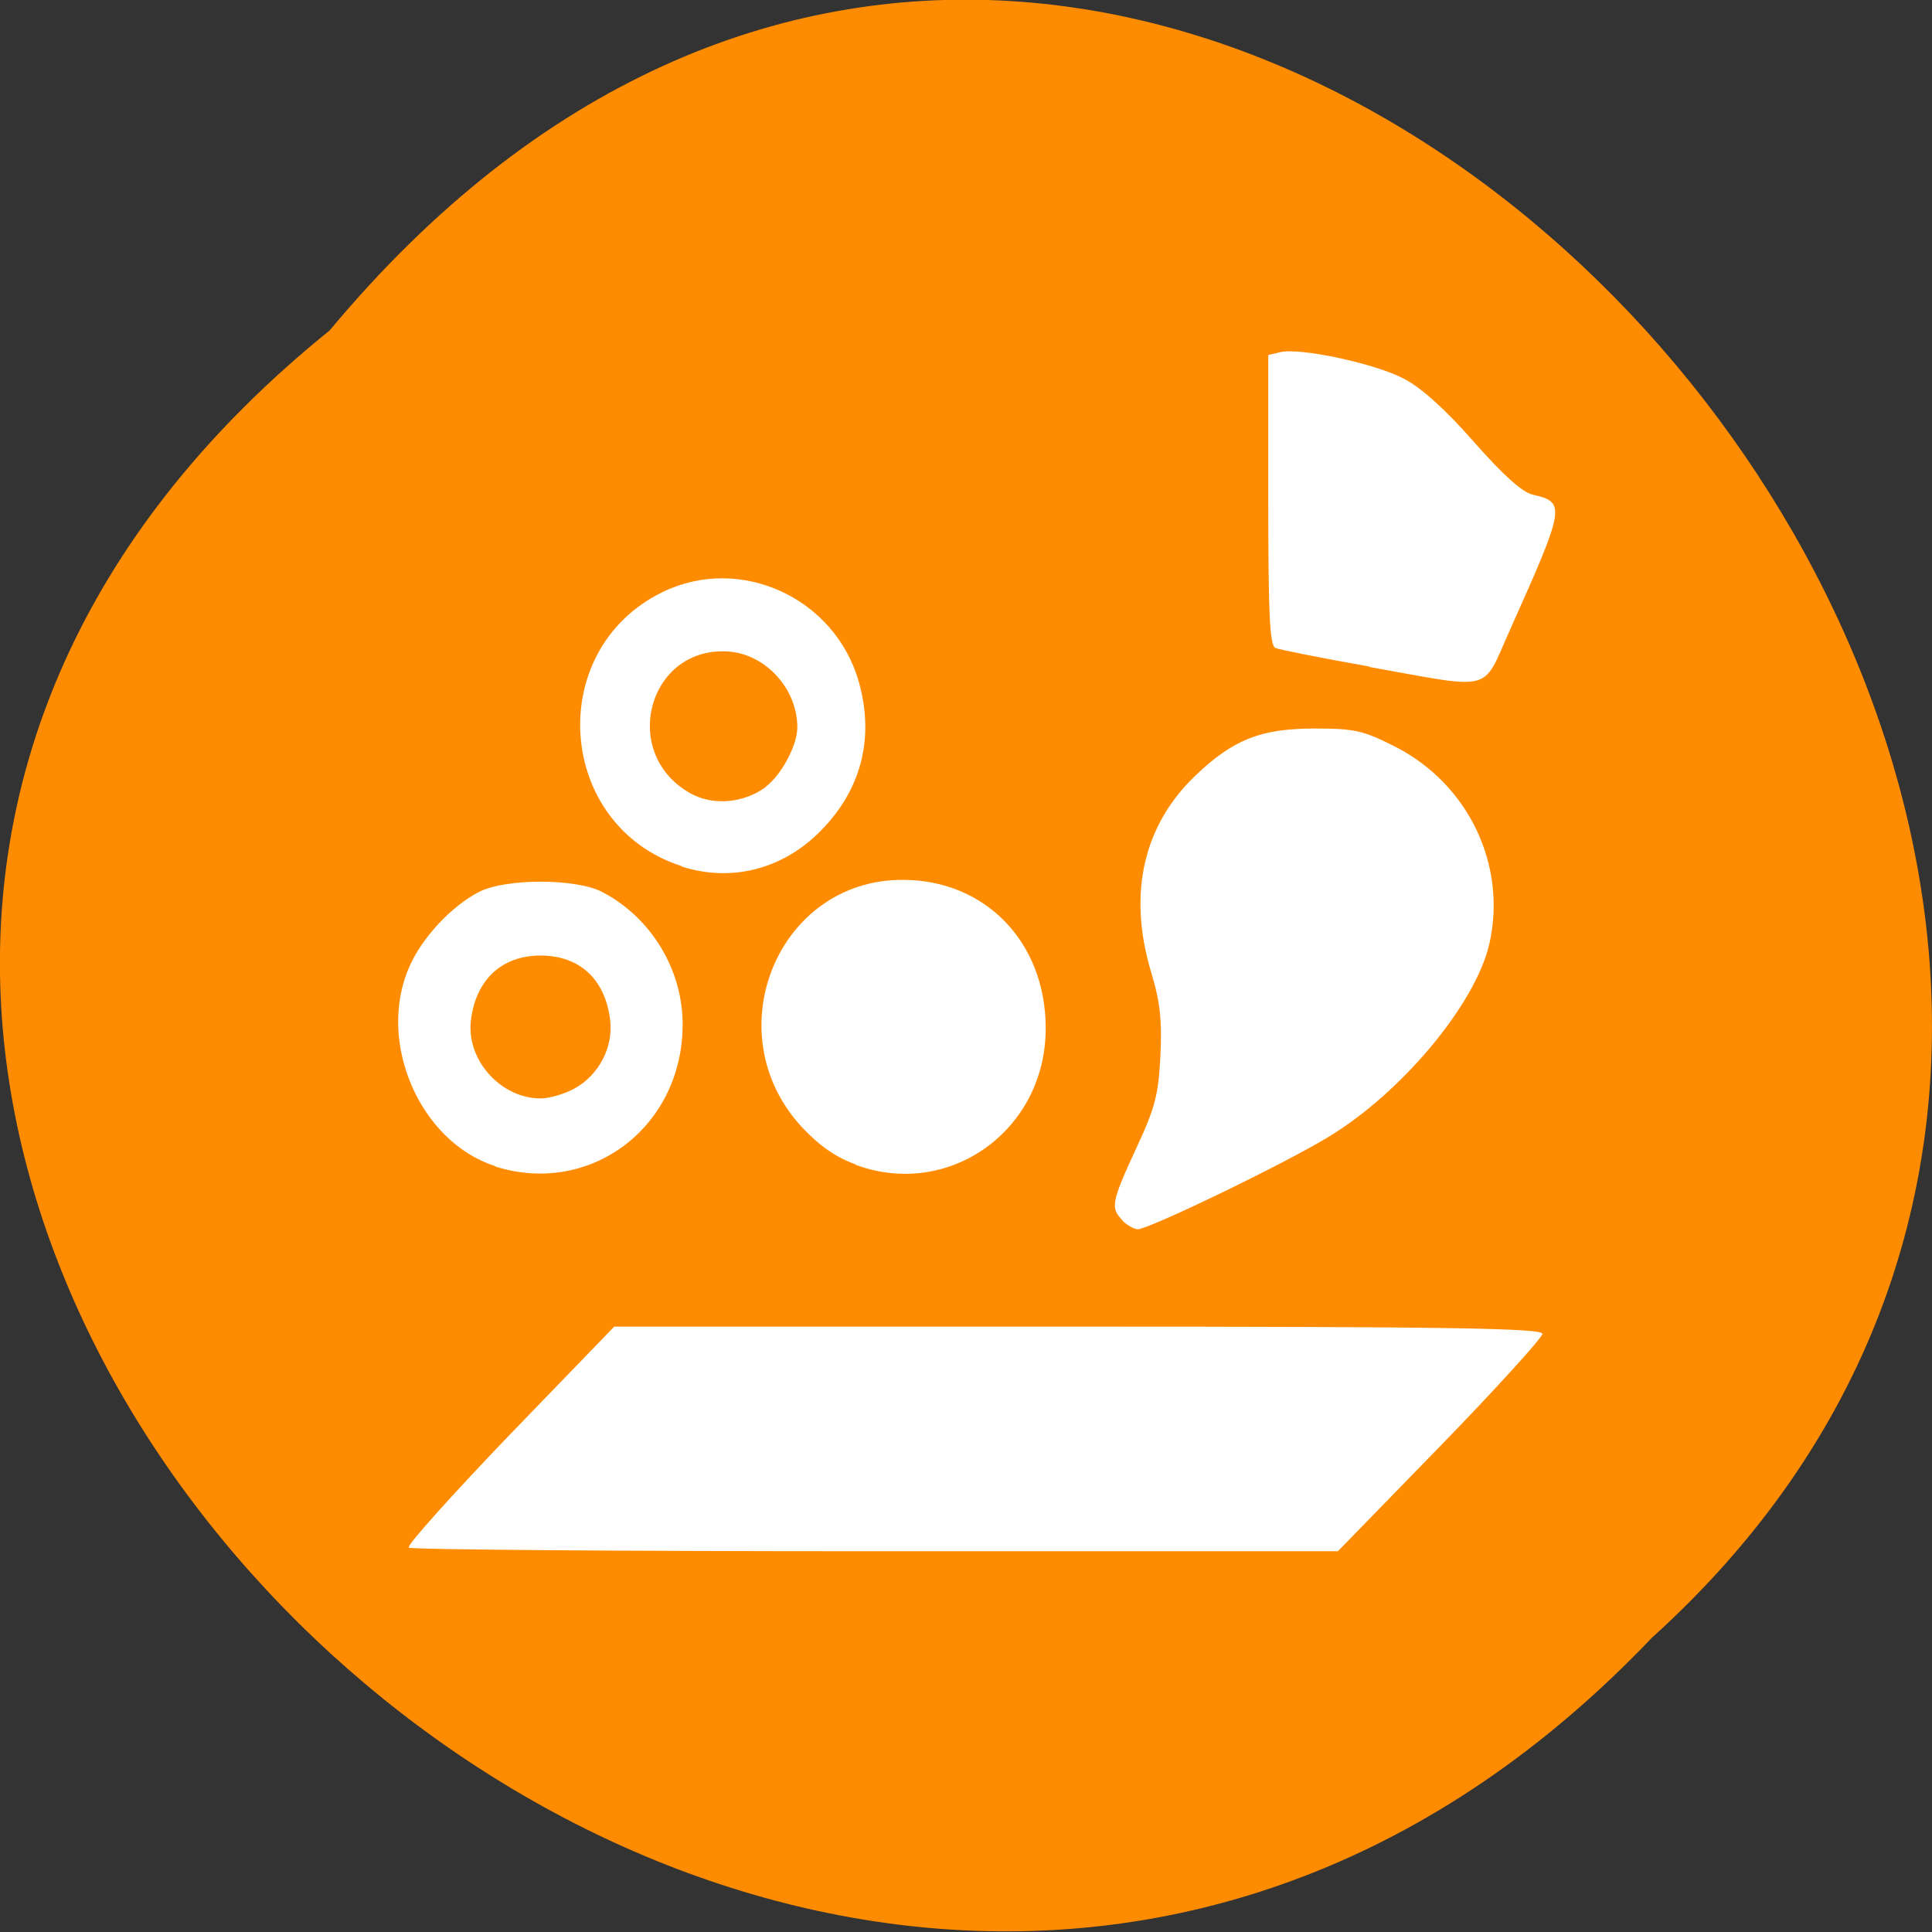 <svg xmlns="http://www.w3.org/2000/svg" viewBox="0 0 48 48"><rect x="0" y="0" width="48" height="48" fill="#333333" stroke="none"/><path d="m 8.19 8.21 c -24.36 19.67 11.31 55.1 32.85 32.48 c 21.6 -19.52 -12.1 -57.4 -32.85 -32.48" style="fill:#ff8c00"/><path d="m 10.16 38.44 c -0.05 -0.05 1.07 -1.3 2.5 -2.79 l 2.6 -2.69 h 11.53 c 9.3 0 11.53 0.04 11.53 0.18 c 0 0.09 -1.14 1.35 -2.54 2.79 l -2.54 2.61 h -11.5 c -6.33 0 -11.54 -0.04 -11.59 -0.09 m 17.73 -8.14 c -0.29 -0.3 -0.27 -0.44 0.34 -1.76 c 0.48 -1.03 0.56 -1.34 0.61 -2.31 c 0.04 -0.9 0 -1.33 -0.24 -2.12 c -0.57 -1.93 -0.18 -3.62 1.11 -4.85 c 0.94 -0.9 1.63 -1.17 2.96 -1.17 c 1 0 1.21 0.05 2 0.45 c 1.83 0.93 2.79 2.96 2.34 4.91 c -0.35 1.5 -2.18 3.69 -4 4.79 c -1.14 0.69 -4.46 2.29 -4.73 2.29 c -0.09 0 -0.27 -0.1 -0.38 -0.21 m -15.59 -1.36 c -1.87 -0.6 -2.95 -3.09 -2.13 -4.95 c 0.31 -0.72 1.05 -1.51 1.73 -1.86 c 0.67 -0.34 2.4 -0.34 3.06 0 c 1.21 0.63 2 1.92 2 3.29 c 0 2.55 -2.29 4.28 -4.66 3.53 m 1.98 -1.94 c 0.6 -0.33 0.96 -1.03 0.88 -1.69 c -0.12 -1.02 -0.76 -1.61 -1.73 -1.61 c -0.96 0 -1.61 0.6 -1.73 1.61 c -0.12 0.98 0.74 1.94 1.73 1.94 c 0.22 0 0.6 -0.11 0.85 -0.25 m 6.98 1.89 c -0.5 -0.18 -0.91 -0.47 -1.34 -0.93 c -2.16 -2.34 -0.6 -6.15 2.51 -6.14 c 2.05 0 3.55 1.55 3.55 3.68 c 0.01 2.53 -2.39 4.26 -4.72 3.4 m -4.32 -7.42 c -3.12 -1 -3.43 -5.37 -0.48 -6.81 c 1.93 -0.94 4.29 0.14 4.88 2.24 c 0.4 1.43 0.04 2.75 -1.05 3.79 c -0.93 0.88 -2.16 1.17 -3.35 0.79 m 2.08 -1.98 c 0.39 -0.29 0.79 -1.03 0.79 -1.48 c 0 -0.94 -0.76 -1.79 -1.67 -1.88 c -2.04 -0.18 -2.78 2.56 -0.95 3.54 c 0.55 0.29 1.3 0.22 1.84 -0.18 m 14.99 -2.99 c -1.18 -0.21 -2.23 -0.42 -2.33 -0.46 c -0.14 -0.06 -0.18 -0.76 -0.18 -3.68 v -3.6 l 0.3 -0.07 c 0.47 -0.12 2.36 0.28 3.07 0.66 c 0.43 0.22 1.04 0.77 1.74 1.57 c 0.72 0.82 1.2 1.25 1.46 1.31 c 0.83 0.19 0.81 0.29 -0.57 3.37 c -0.7 1.56 -0.36 1.47 -3.49 0.91" style="fill:#fff"/></svg>